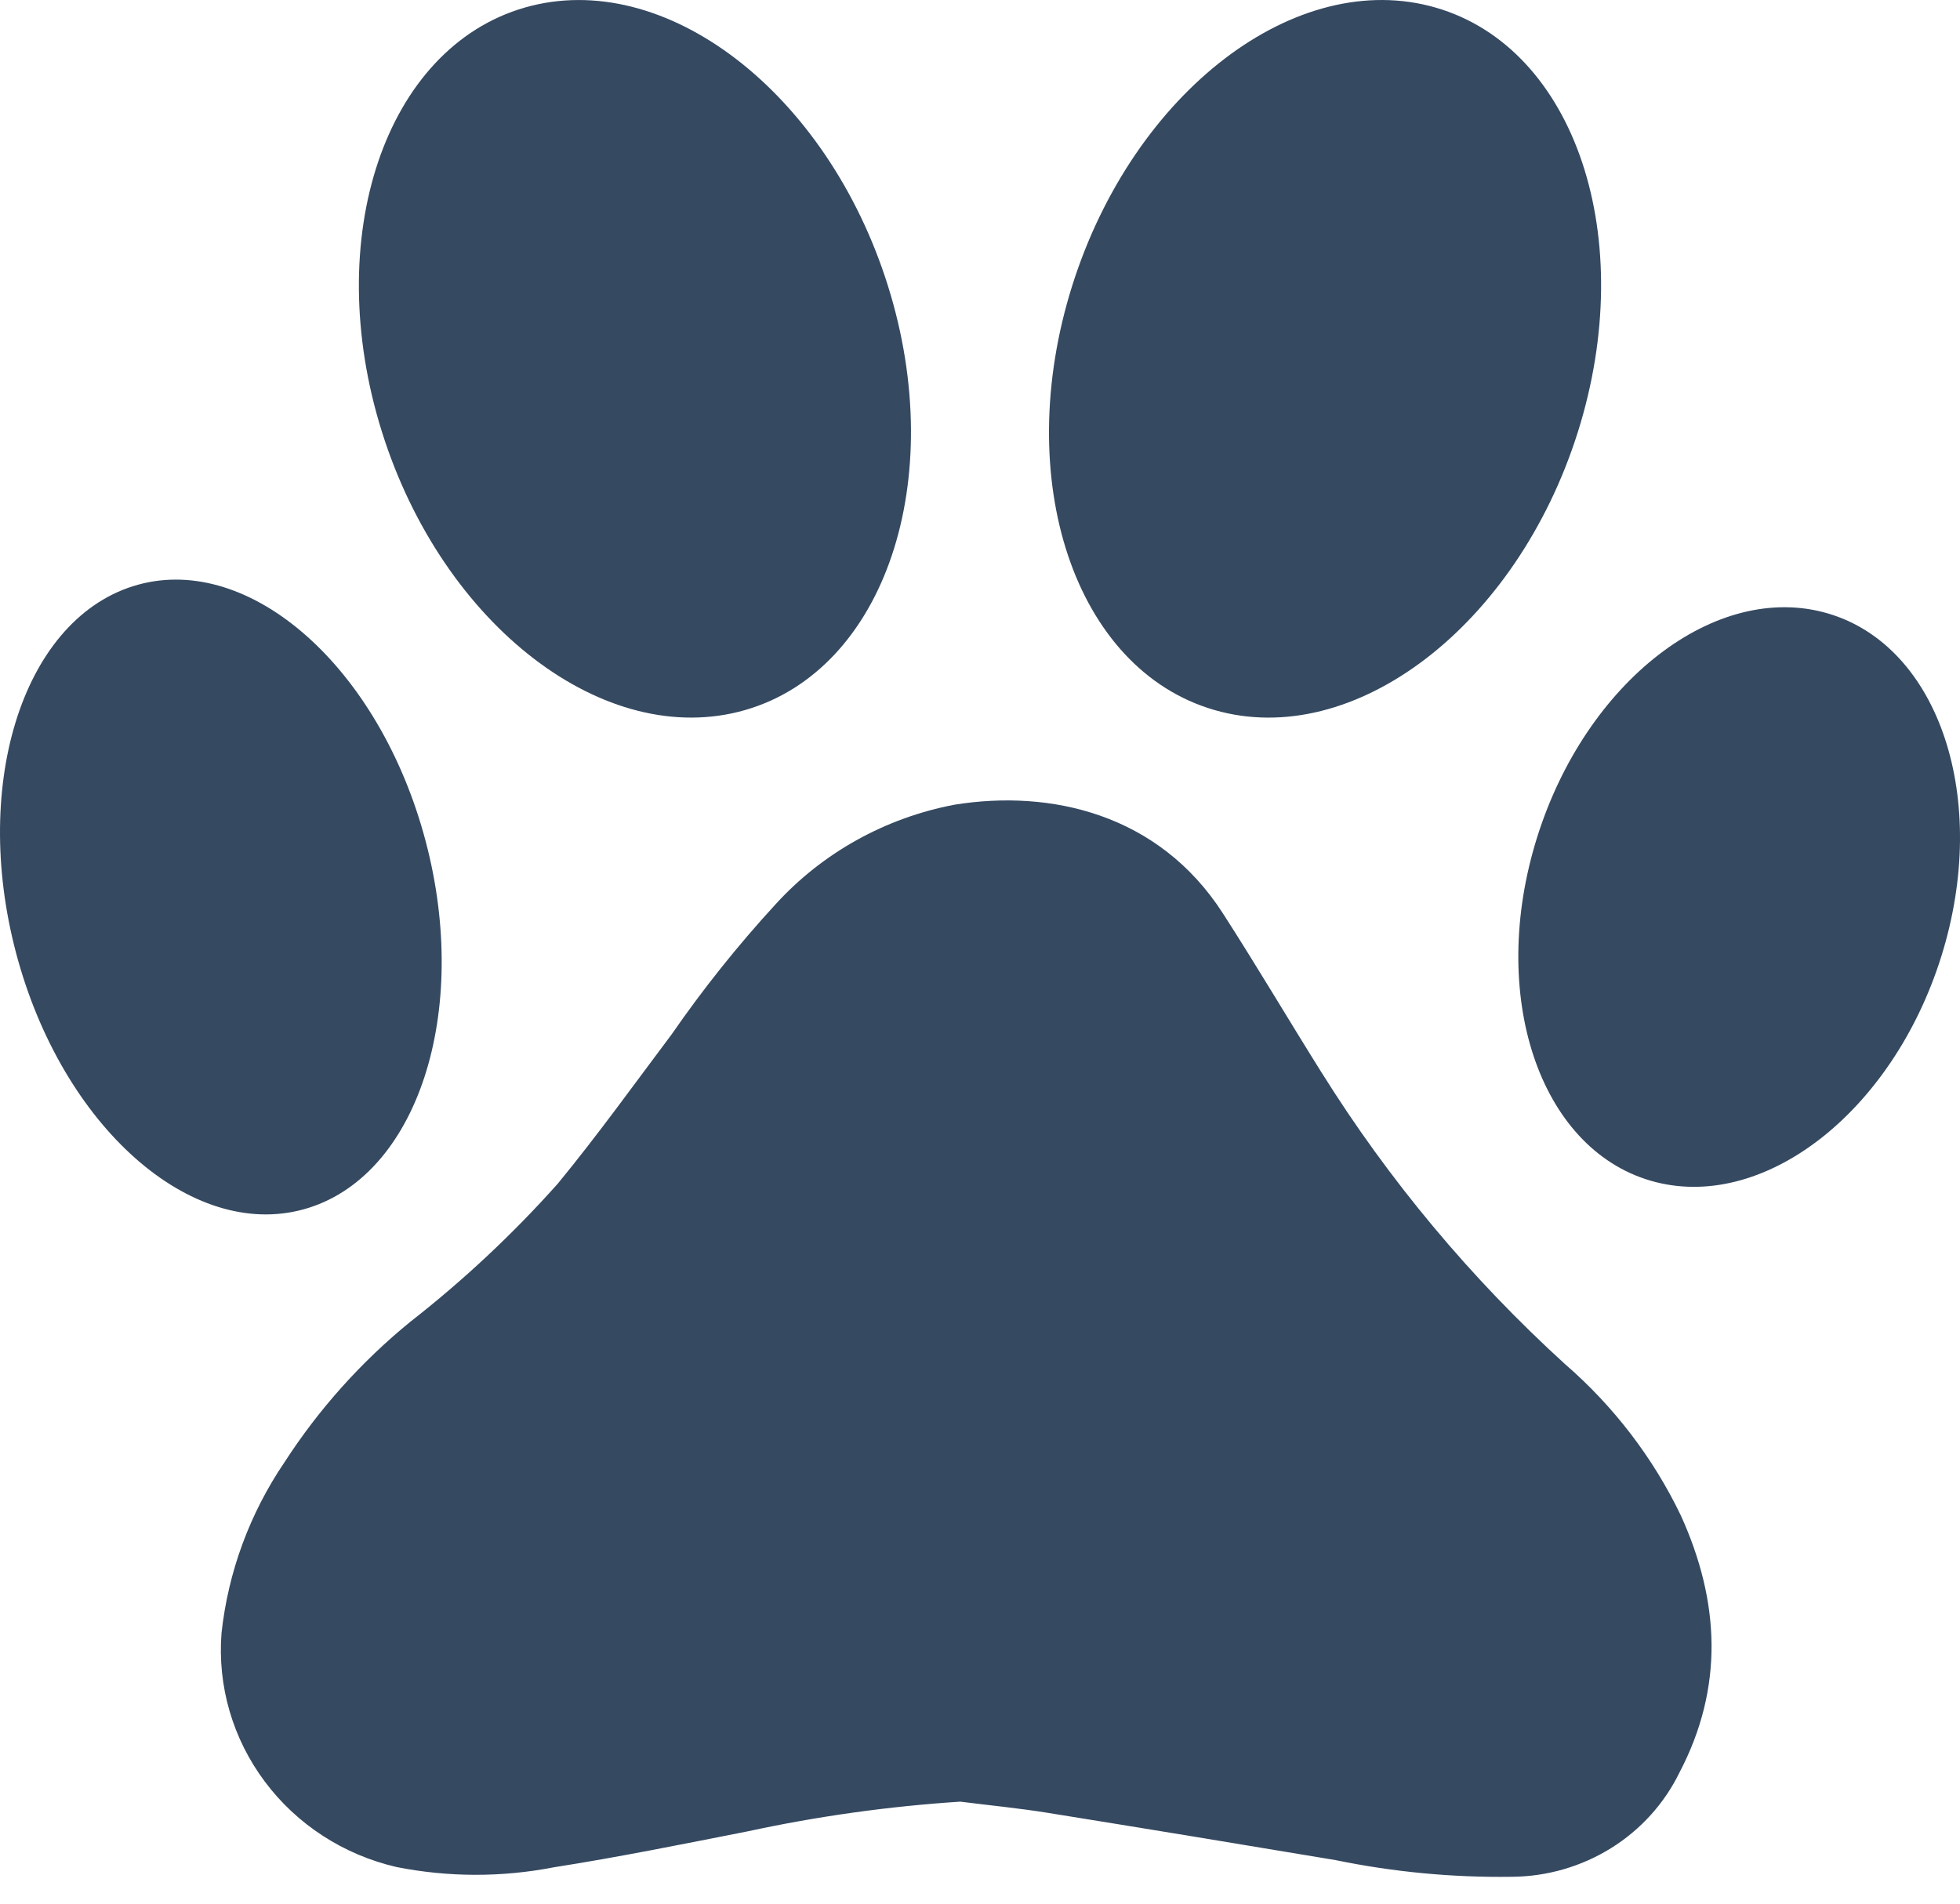<svg width="35" height="34" viewBox="0 0 35 34" fill="none" xmlns="http://www.w3.org/2000/svg">
<path d="M17.148 32.178C15.871 32.261 14.603 32.438 13.354 32.708C12.2 32.935 11.047 33.169 9.886 33.351V33.351C8.96 33.531 8.007 33.529 7.082 33.346C6.137 33.128 5.302 32.587 4.729 31.82C4.155 31.053 3.881 30.111 3.956 29.164C4.075 28.074 4.461 27.028 5.081 26.115C5.692 25.169 6.45 24.322 7.33 23.605C8.28 22.863 9.16 22.038 9.959 21.142C10.67 20.277 11.323 19.367 11.995 18.472C12.556 17.661 13.173 16.888 13.842 16.159C14.68 15.235 15.806 14.607 17.046 14.372C18.76 14.096 20.691 14.532 21.837 16.312C22.442 17.252 23.009 18.213 23.602 19.16V19.159C24.801 21.078 26.261 22.828 27.944 24.361C28.815 25.115 29.52 26.036 30.015 27.067C30.711 28.599 30.789 30.134 29.99 31.659C29.72 32.212 29.296 32.681 28.766 33.01C28.236 33.339 27.623 33.516 26.995 33.52C25.938 33.535 24.883 33.435 23.849 33.222C22.135 32.935 20.42 32.653 18.705 32.377C18.189 32.294 17.667 32.244 17.148 32.178L17.148 32.178Z" fill="#354961"/>
<path d="M15.857 5.108C16.943 8.573 15.8 11.964 13.304 12.682C10.808 13.4 7.905 11.173 6.819 7.709C5.733 4.244 6.876 0.853 9.372 0.135C11.868 -0.583 14.772 1.643 15.857 5.108Z" fill="#354961"/>
<path d="M25.641 0.137C28.134 0.86 29.268 4.255 28.175 7.719C27.082 11.182 24.176 13.404 21.683 12.68C19.19 11.957 18.055 8.562 19.148 5.098C20.242 1.635 23.149 -0.587 25.641 0.137Z" fill="#354961"/>
<path d="M32.64 10.956C34.634 11.54 35.542 14.282 34.667 17.079C33.792 19.877 31.467 21.671 29.473 21.087C27.479 20.502 26.571 17.761 27.446 14.963C28.32 12.165 30.645 10.371 32.64 10.956Z" fill="#354961"/>
<path d="M7.559 14.871C8.428 17.936 7.513 20.936 5.516 21.571C3.52 22.206 1.197 20.236 0.328 17.171C-0.54 14.106 0.374 11.106 2.371 10.471C4.368 9.836 6.69 11.806 7.559 14.871Z" fill="#354961"/>
</svg>
